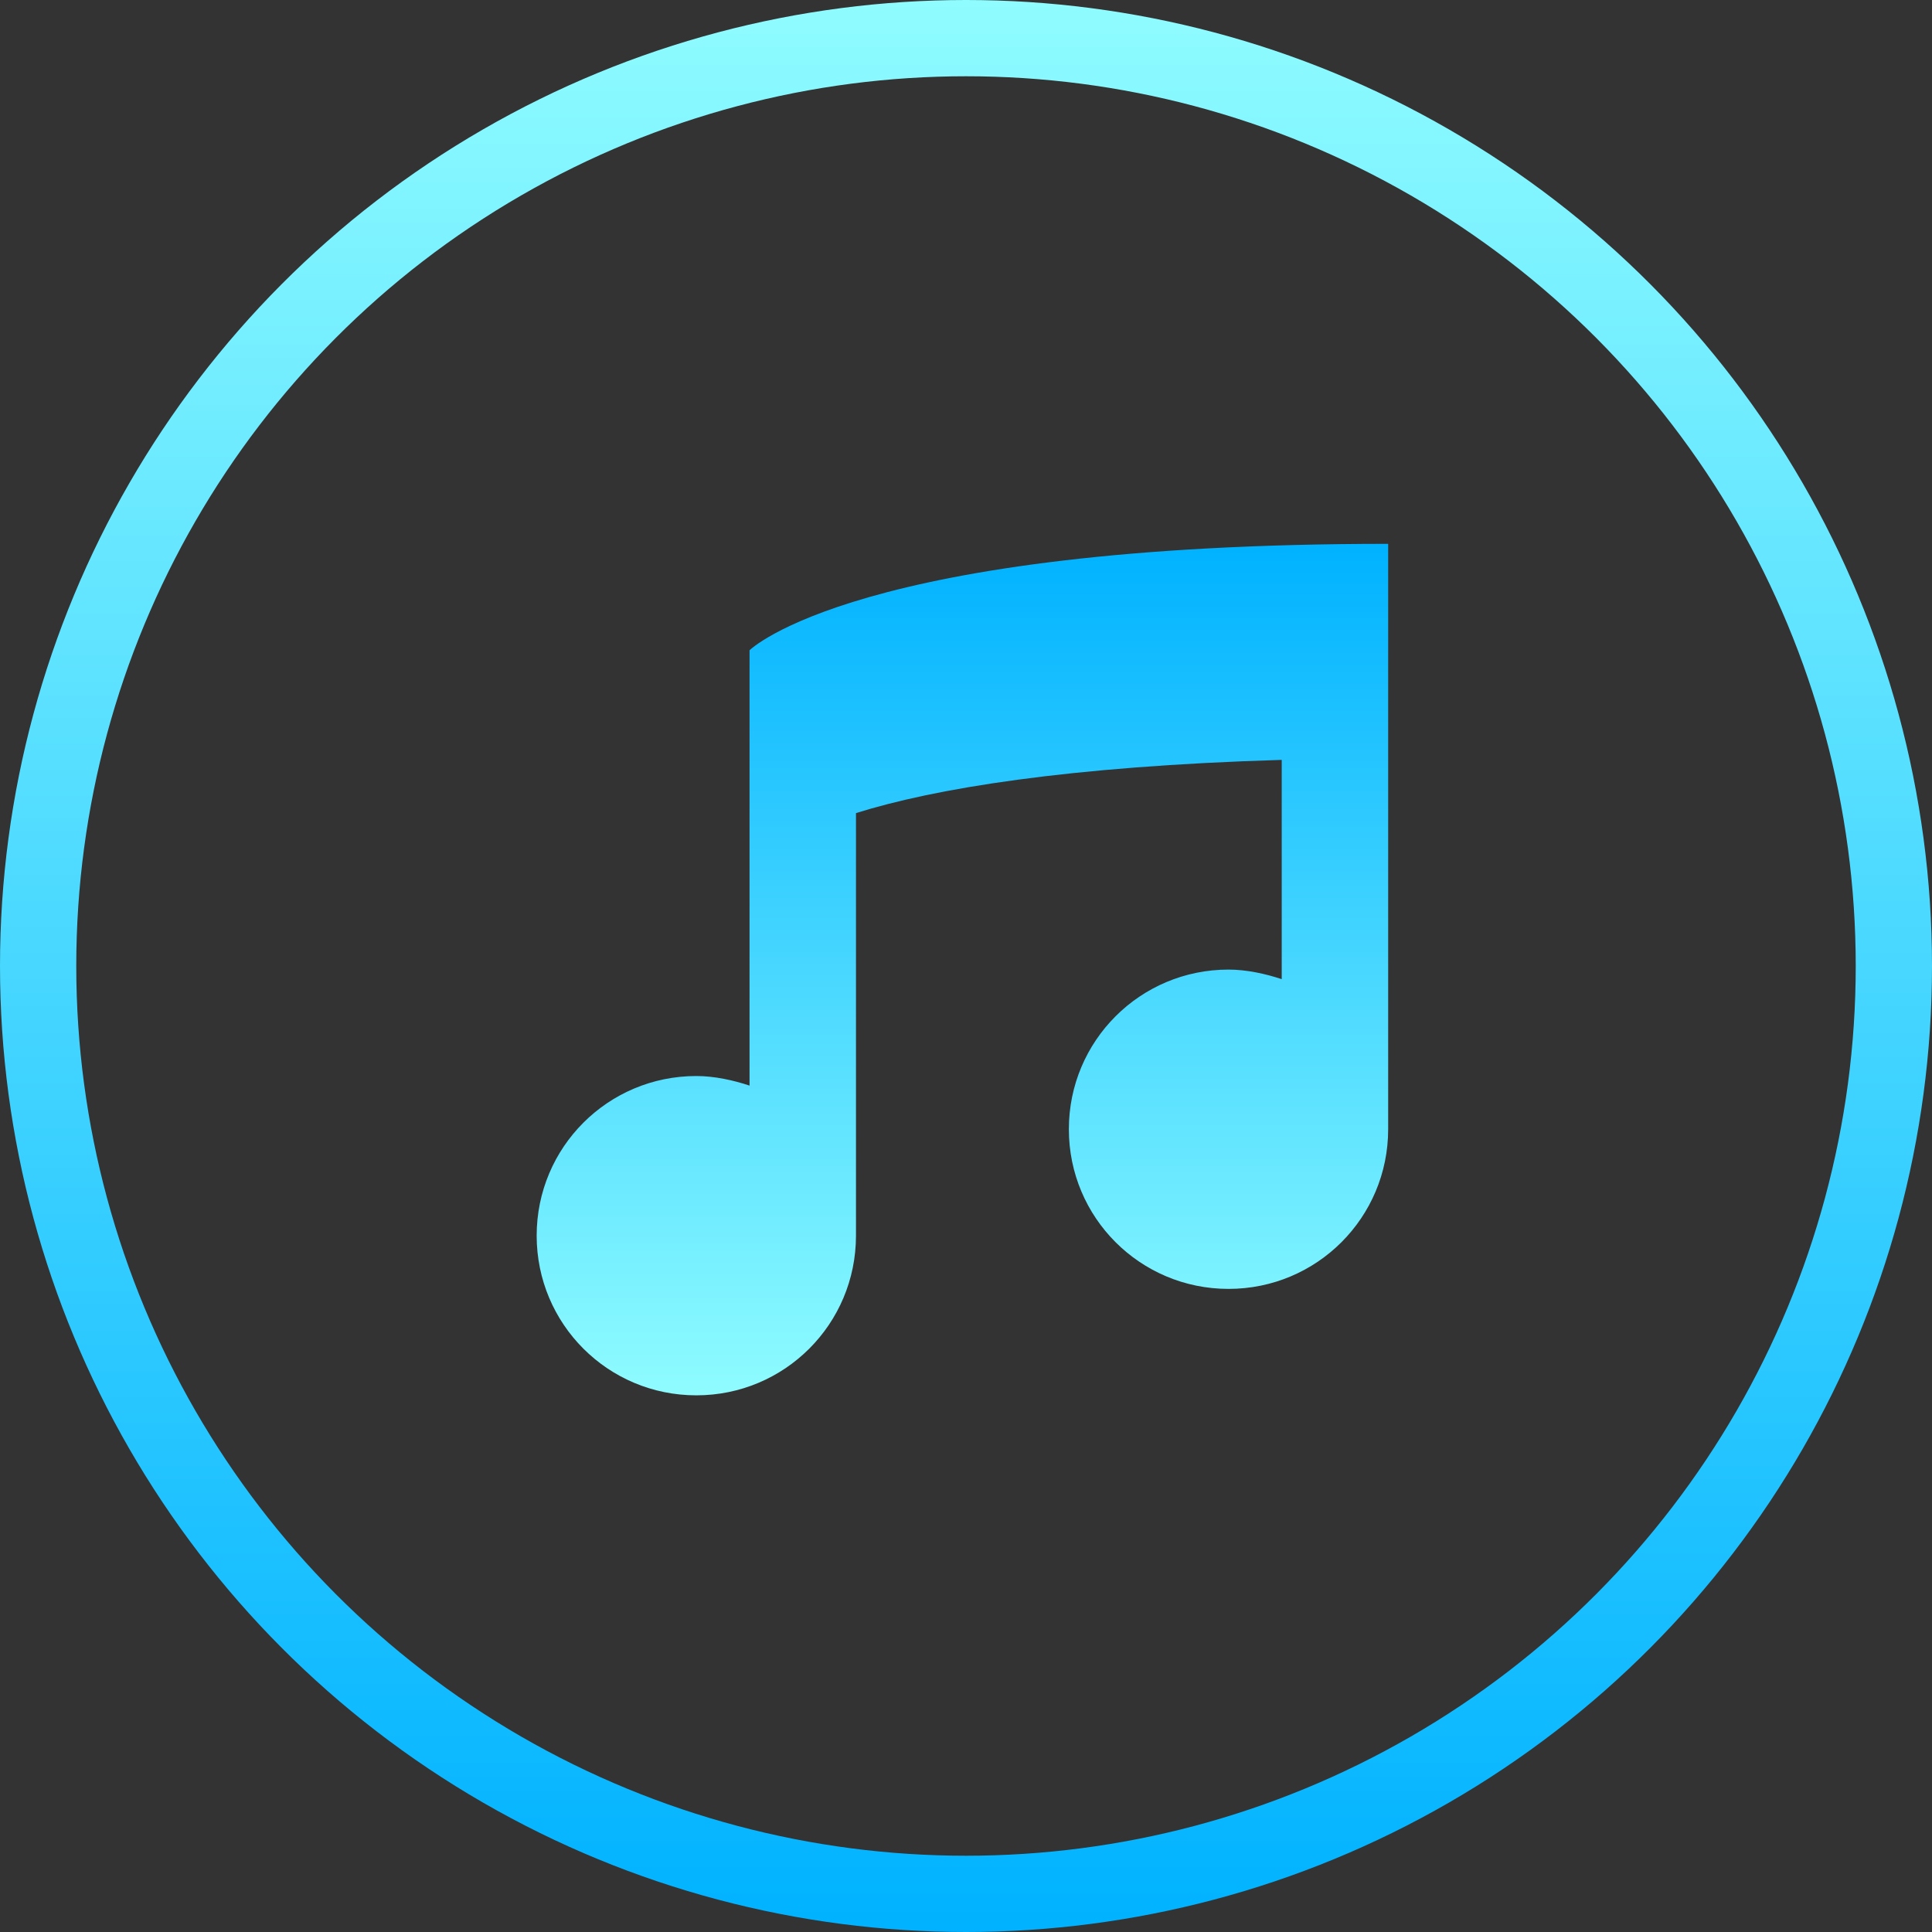 <svg width="76" height="76" viewBox="0 0 76 76" fill="none" xmlns="http://www.w3.org/2000/svg">
<rect x="0" y="0" width="76" height="76" fill="#333333" stroke="none"/>
<circle cx="38" cy="38" r="36.5" stroke="url(#paint0_linear_31_291)" stroke-width="3"/>
<path d="M54.607 21.393C33.672 21.393 29.485 25.58 29.485 25.58V42.705C28.857 42.495 28.103 42.328 27.392 42.328C23.916 42.328 21.111 45.133 21.111 48.608C21.111 52.084 23.916 54.889 27.392 54.889C30.867 54.889 33.672 52.084 33.672 48.608V31.986C36.729 31.023 42.004 30.143 50.42 29.892V38.518C49.792 38.308 49.039 38.141 48.327 38.141C44.852 38.141 42.046 40.946 42.046 44.421C42.046 47.897 44.852 50.702 48.327 50.702C51.802 50.702 54.607 47.897 54.607 44.421V21.393Z" fill="url(#paint1_linear_31_291)"/>
<defs>
<linearGradient id="paint0_linear_31_291" x1="38" y1="0" x2="38" y2="76" gradientUnits="userSpaceOnUse">
<stop stop-color="#8FFCFF"/>
<stop offset="1" stop-color="#00B2FF"/>
</linearGradient>
<linearGradient id="paint1_linear_31_291" x1="37.859" y1="21.393" x2="37.859" y2="54.889" gradientUnits="userSpaceOnUse">
<stop stop-color="#00B2FF"/>
<stop offset="1" stop-color="#8FFCFF"/>
</linearGradient>
</defs>
</svg>
